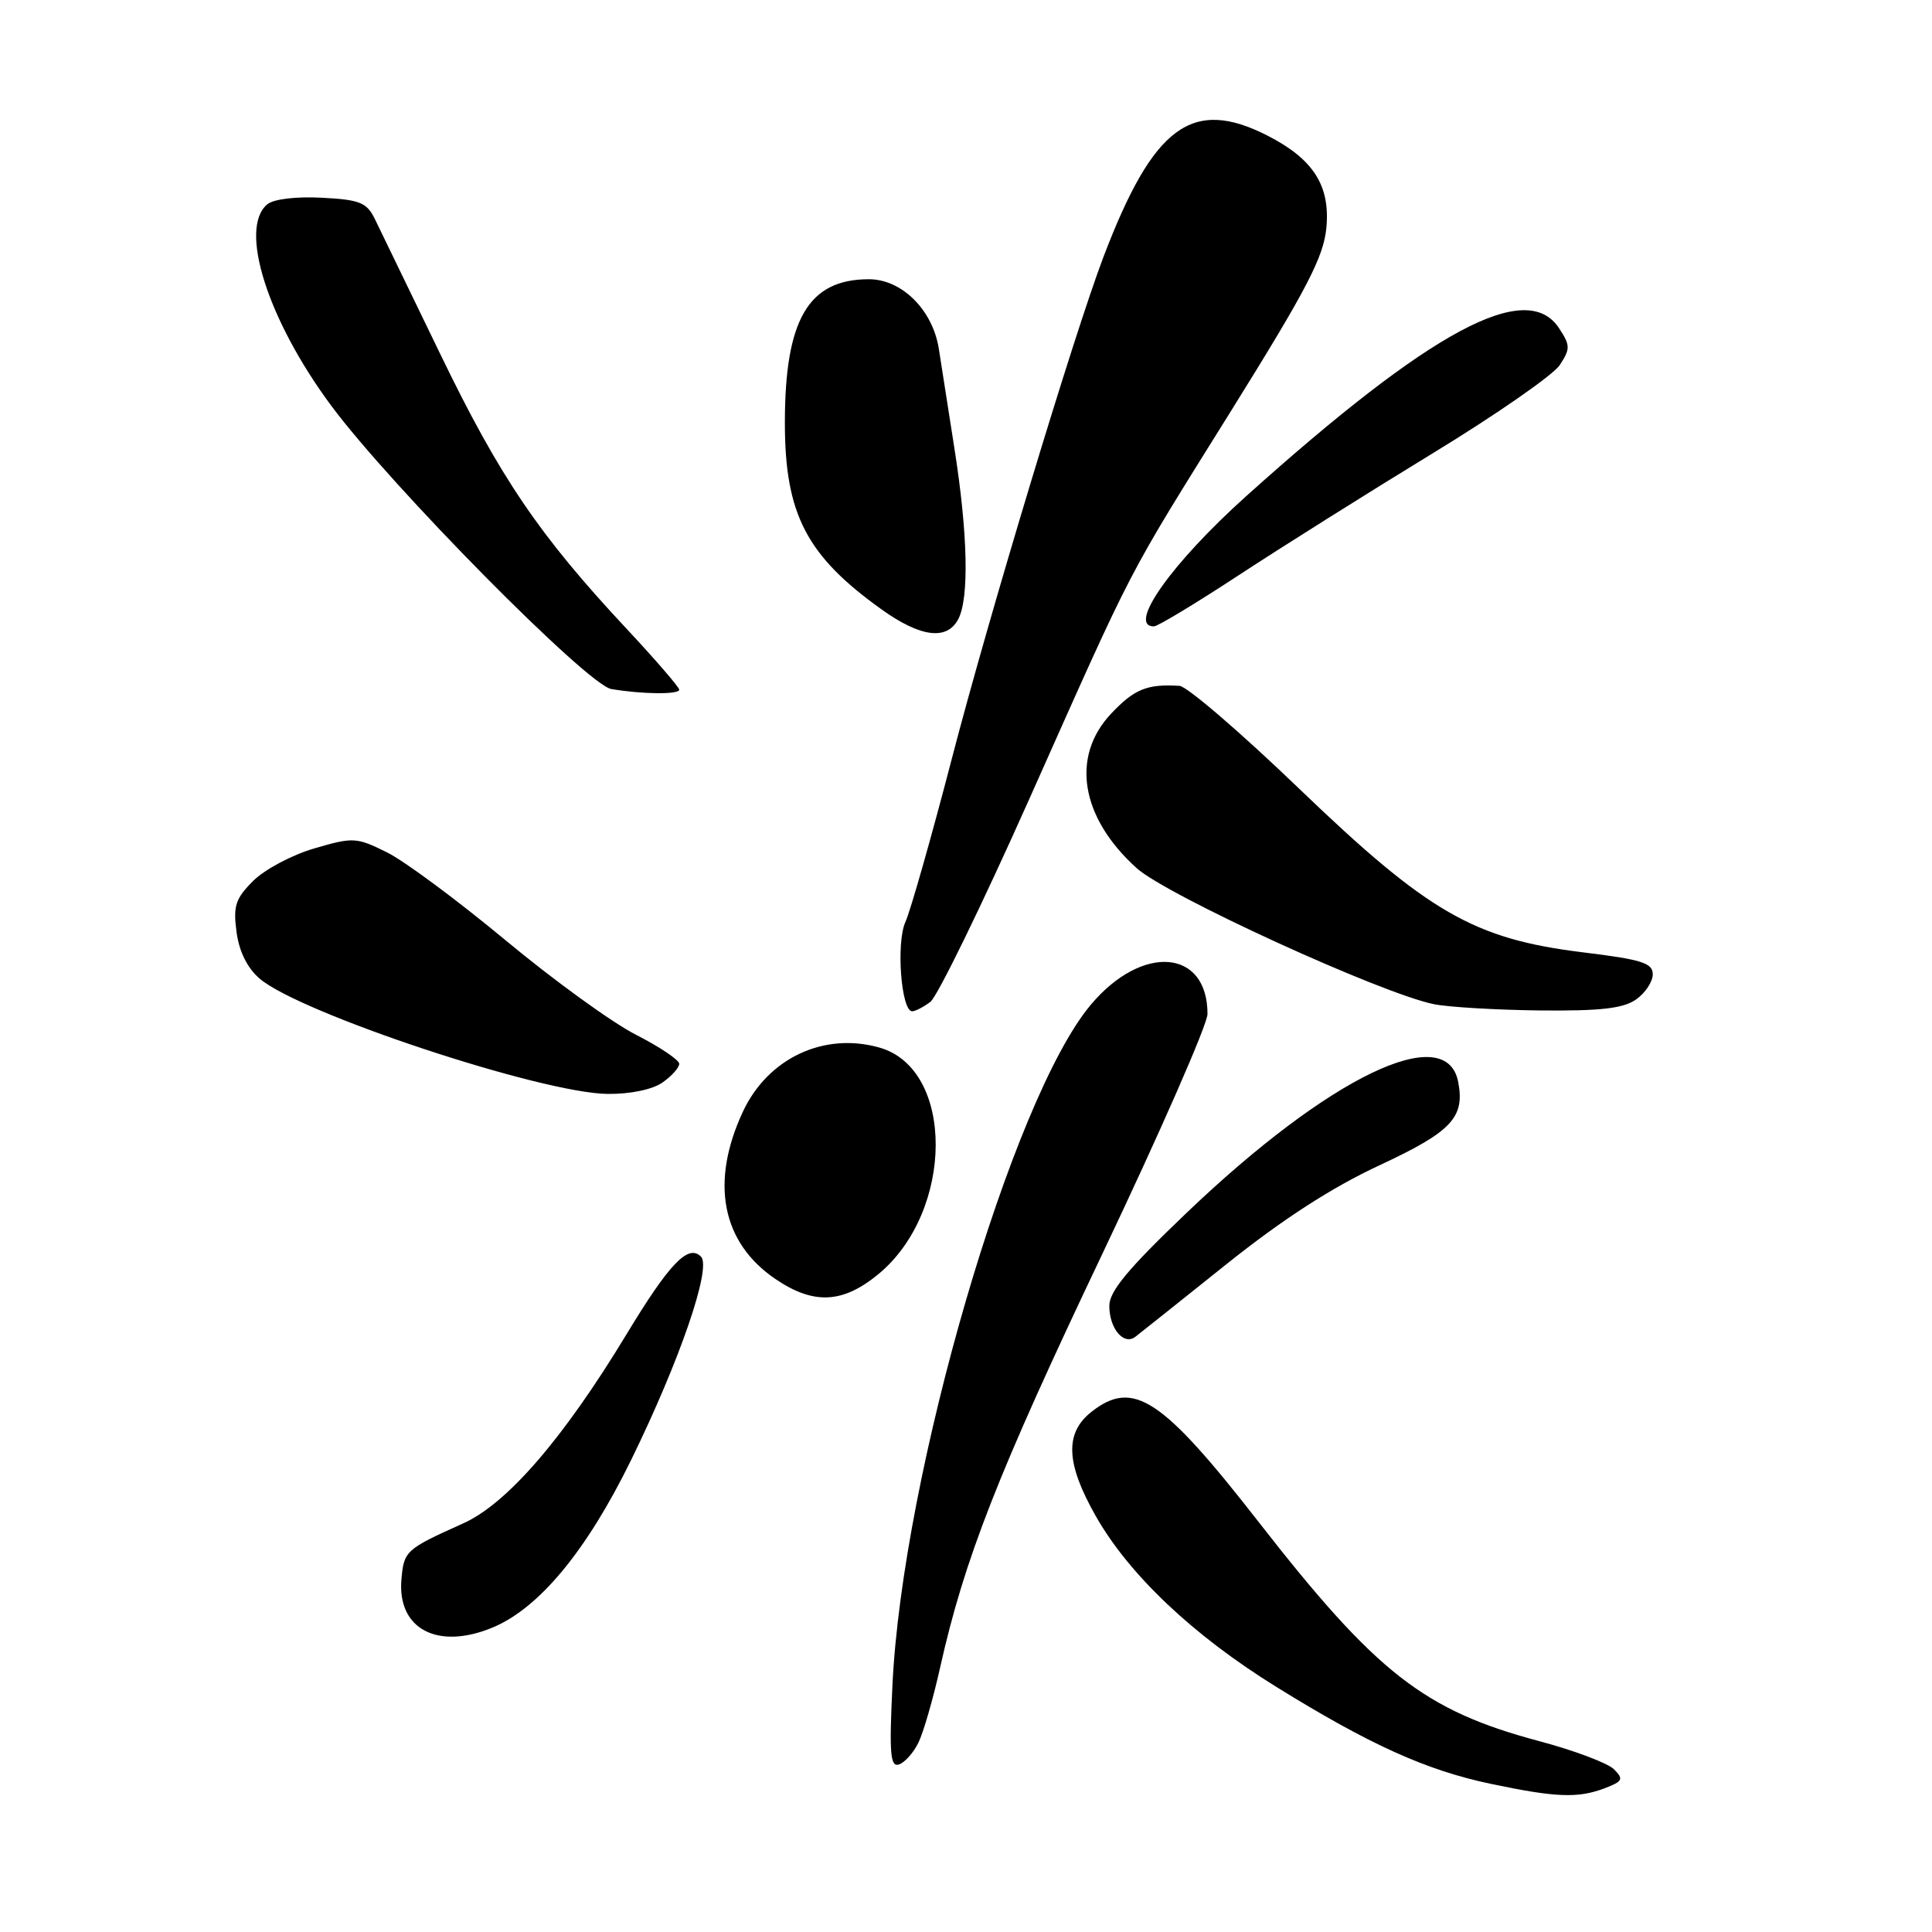 <?xml version="1.0" encoding="UTF-8" standalone="no"?>
<!DOCTYPE svg PUBLIC "-//W3C//DTD SVG 1.1//EN" "http://www.w3.org/Graphics/SVG/1.1/DTD/svg11.dtd" >
<svg xmlns="http://www.w3.org/2000/svg" xmlns:xlink="http://www.w3.org/1999/xlink" version="1.1" viewBox="0 0 256 256">
 <g >
 <path fill="currentColor"
d=" M 212.61 236.96 C 215.03 236.04 215.17 235.74 213.86 234.44 C 213.05 233.62 208.56 231.93 203.88 230.69 C 188.70 226.63 182.38 221.69 166.83 201.74 C 153.97 185.23 150.17 182.72 144.63 187.07 C 141.06 189.89 141.22 193.88 145.19 200.88 C 149.61 208.67 158.11 216.71 169.15 223.54 C 181.48 231.18 188.99 234.57 197.50 236.36 C 206.12 238.18 209.09 238.30 212.61 236.96 Z  M 121.69 230.92 C 122.35 229.59 123.64 225.12 124.56 221.00 C 127.79 206.56 132.21 195.27 146.05 166.18 C 153.72 150.05 160.00 135.73 160.00 134.36 C 160.00 125.74 151.35 125.04 144.55 133.12 C 134.08 145.56 119.56 195.37 118.25 223.38 C 117.82 232.36 117.97 234.18 119.12 233.80 C 119.88 233.55 121.04 232.25 121.69 230.92 Z  M 65.31 215.64 C 71.46 213.07 77.75 205.46 83.63 193.45 C 90.05 180.34 94.31 167.98 92.89 166.52 C 91.21 164.79 88.71 167.39 83.01 176.81 C 74.67 190.59 67.21 199.23 61.39 201.85 C 53.74 205.29 53.52 205.49 53.19 209.29 C 52.63 215.87 58.01 218.69 65.31 215.64 Z  M 162.50 167.52 C 169.97 161.55 176.47 157.35 182.76 154.42 C 192.34 149.96 194.12 148.08 193.22 143.37 C 191.65 135.18 176.14 142.65 157.24 160.70 C 149.44 168.15 146.98 171.11 146.99 173.05 C 147.00 176.05 148.90 178.30 150.43 177.14 C 151.02 176.69 156.45 172.36 162.50 167.52 Z  M 116.38 168.84 C 126.46 160.53 126.54 141.61 116.50 138.80 C 109.15 136.73 101.73 140.23 98.43 147.32 C 94.08 156.67 95.63 164.64 102.74 169.47 C 107.80 172.91 111.66 172.73 116.38 168.84 Z  M 87.78 143.44 C 89.00 142.59 90.00 141.47 90.00 140.96 C 90.00 140.45 87.41 138.71 84.25 137.10 C 81.09 135.49 73.33 129.86 67.00 124.60 C 60.67 119.34 53.60 114.09 51.27 112.94 C 47.24 110.94 46.80 110.91 41.68 112.41 C 38.72 113.26 35.07 115.21 33.55 116.72 C 31.20 119.07 30.88 120.05 31.34 123.48 C 31.68 126.07 32.77 128.27 34.39 129.66 C 39.71 134.24 71.77 144.87 80.53 144.95 C 83.53 144.98 86.45 144.37 87.78 143.44 Z  M 123.28 132.75 C 124.20 132.06 130.09 119.98 136.37 105.91 C 150.58 74.06 148.94 77.20 163.28 54.19 C 173.20 38.26 175.38 34.06 175.75 30.19 C 176.28 24.60 174.03 21.08 167.95 17.97 C 157.97 12.88 152.83 16.68 146.23 34.00 C 142.32 44.28 131.09 81.43 126.13 100.50 C 123.41 110.95 120.64 120.70 119.97 122.17 C 118.72 124.92 119.41 134.00 120.87 134.00 C 121.28 134.00 122.37 133.44 123.28 132.75 Z  M 216.78 132.44 C 218.00 131.59 219.00 130.08 219.00 129.10 C 219.00 127.60 217.53 127.14 209.75 126.19 C 195.28 124.41 189.24 120.93 172.13 104.49 C 164.41 97.07 157.29 90.95 156.30 90.88 C 152.02 90.61 150.31 91.30 147.25 94.54 C 141.85 100.24 143.18 108.33 150.61 115.03 C 154.62 118.65 182.98 131.63 190.00 133.06 C 191.93 133.45 198.24 133.82 204.03 133.89 C 212.08 133.97 215.08 133.63 216.78 132.44 Z  M 90.00 91.39 C 90.00 91.06 86.86 87.42 83.02 83.31 C 71.44 70.92 66.24 63.25 58.38 47.00 C 54.25 38.47 50.33 30.38 49.66 29.00 C 48.59 26.83 47.68 26.46 42.63 26.20 C 39.22 26.02 36.25 26.38 35.42 27.07 C 31.59 30.24 35.46 42.40 43.90 53.77 C 51.85 64.47 77.83 90.76 81.00 91.30 C 85.06 91.99 90.00 92.05 90.00 91.39 Z  M 126.96 82.07 C 128.44 79.31 128.25 70.69 126.45 59.32 C 125.60 53.92 124.68 48.05 124.41 46.28 C 123.62 41.10 119.52 37.00 115.13 37.00 C 107.12 37.00 104.00 42.33 104.00 56.02 C 104.00 68.12 106.86 73.63 116.81 80.75 C 121.97 84.44 125.45 84.89 126.96 82.07 Z  M 164.15 76.21 C 169.84 72.48 181.39 65.22 189.80 60.09 C 198.22 54.96 205.81 49.69 206.67 48.38 C 208.09 46.22 208.08 45.77 206.59 43.50 C 202.29 36.93 189.66 43.71 165.12 65.75 C 155.25 74.61 149.31 83.00 152.90 83.00 C 153.40 83.00 158.46 79.94 164.15 76.21 Z "/>
</g>
</svg>